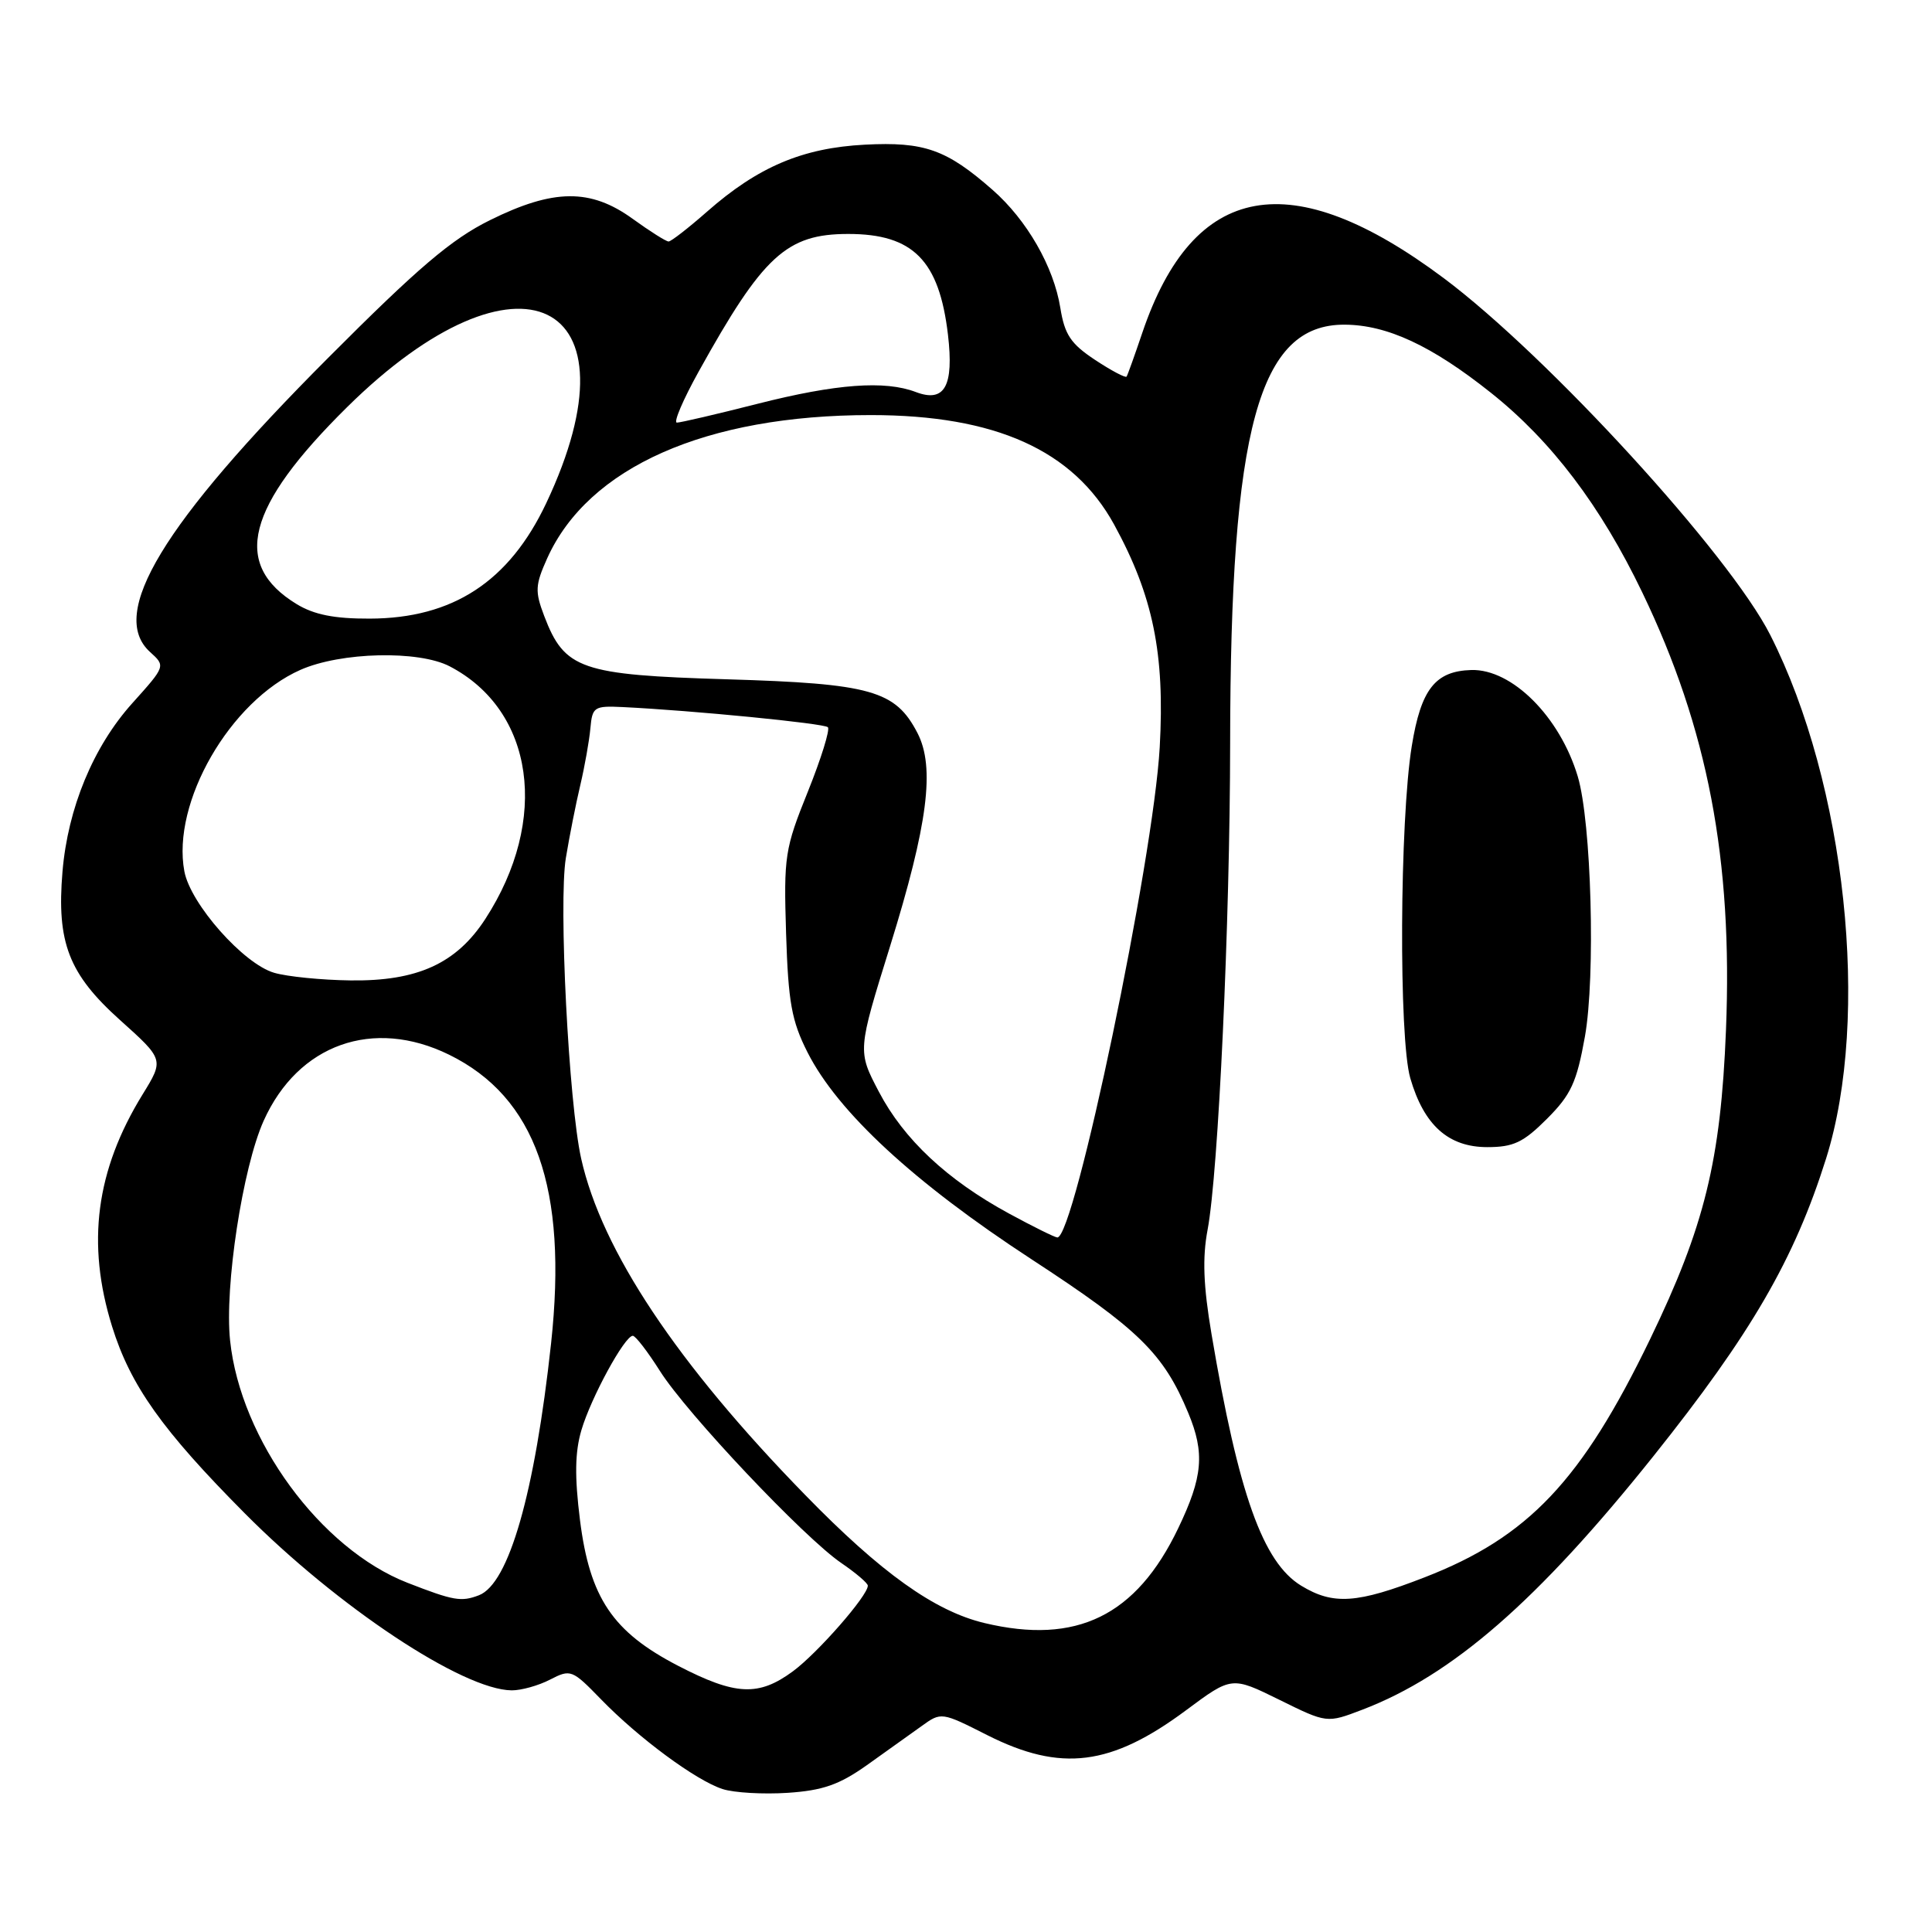 <?xml version="1.0" encoding="UTF-8" standalone="no"?>
<!DOCTYPE svg PUBLIC "-//W3C//DTD SVG 1.1//EN" "http://www.w3.org/Graphics/SVG/1.1/DTD/svg11.dtd" >
<svg xmlns="http://www.w3.org/2000/svg" xmlns:xlink="http://www.w3.org/1999/xlink" version="1.1" viewBox="0 0 256 256">
 <g >
 <path fill="currentColor"
d=" M 114.87 233.89 C 117.42 232.08 120.67 229.75 122.11 228.72 C 124.71 226.84 124.75 226.84 130.83 229.92 C 140.59 234.84 147.22 234.01 157.17 226.61 C 163.21 222.12 163.21 222.12 169.52 225.23 C 175.82 228.34 175.82 228.34 180.50 226.55 C 192.44 221.99 203.74 212.15 219.07 192.97 C 232.04 176.73 237.77 166.85 241.97 153.50 C 247.87 134.73 244.58 103.89 234.57 84.14 C 229.15 73.44 205.14 47.21 191.31 36.86 C 171.08 21.74 158.15 24.07 151.37 44.07 C 150.36 47.06 149.42 49.68 149.28 49.90 C 149.15 50.11 147.27 49.12 145.12 47.70 C 141.88 45.56 141.07 44.34 140.50 40.80 C 139.62 35.33 136.07 29.15 131.52 25.16 C 125.42 19.80 122.47 18.76 114.60 19.17 C 106.33 19.60 100.43 22.11 93.68 28.05 C 91.21 30.22 88.92 32.00 88.59 32.00 C 88.26 32.00 86.12 30.65 83.84 29.00 C 78.25 24.95 73.34 25.00 64.91 29.18 C 59.83 31.69 55.37 35.49 43.47 47.43 C 21.54 69.41 14.31 81.35 19.88 86.39 C 21.95 88.26 21.95 88.26 17.53 93.18 C 12.36 98.93 8.99 107.07 8.28 115.50 C 7.49 124.89 9.11 129.06 15.89 135.15 C 21.74 140.40 21.74 140.40 18.88 145.04 C 12.70 155.09 11.43 164.77 14.85 175.76 C 17.29 183.60 21.50 189.52 32.45 200.54 C 44.77 212.94 61.33 223.92 67.80 223.98 C 69.06 223.99 71.36 223.35 72.90 222.55 C 75.61 221.15 75.82 221.24 79.60 225.13 C 84.60 230.29 92.23 235.93 95.75 237.06 C 97.26 237.55 101.14 237.77 104.37 237.56 C 109.02 237.25 111.20 236.49 114.87 233.89 Z  M 89.88 220.74 C 81.18 216.24 78.15 211.74 76.85 201.41 C 76.13 195.65 76.18 192.41 77.04 189.50 C 78.31 185.19 82.77 177.00 83.85 177.00 C 84.21 177.00 85.83 179.11 87.45 181.67 C 90.99 187.28 106.56 203.76 111.48 207.11 C 113.41 208.43 114.99 209.77 114.99 210.11 C 115.01 211.42 108.32 219.06 105.06 221.46 C 100.51 224.81 97.46 224.66 89.88 220.74 Z  M 130.44 215.06 C 123.84 213.48 116.75 208.42 106.69 198.09 C 89.70 180.68 79.74 165.71 77.01 153.53 C 75.36 146.16 74.00 119.61 74.98 113.68 C 75.45 110.83 76.31 106.47 76.90 104.00 C 77.48 101.53 78.08 98.15 78.23 96.50 C 78.48 93.67 78.73 93.51 82.50 93.69 C 91.78 94.14 109.18 95.85 109.70 96.36 C 110.00 96.67 108.81 100.51 107.04 104.91 C 103.99 112.47 103.84 113.45 104.16 123.69 C 104.45 132.82 104.89 135.27 107.00 139.44 C 111.01 147.36 121.12 156.70 136.65 166.84 C 150.93 176.16 154.18 179.35 157.45 187.22 C 159.66 192.53 159.39 195.69 156.12 202.50 C 150.56 214.11 142.65 217.98 130.44 215.06 Z  M 54.00 209.73 C 42.48 205.24 31.87 190.77 30.49 177.64 C 29.73 170.51 32.15 154.71 34.94 148.50 C 39.50 138.36 49.44 134.82 59.50 139.75 C 70.98 145.38 75.25 157.44 73.02 178.01 C 70.86 197.87 67.43 209.85 63.46 211.38 C 61.11 212.28 60.11 212.11 54.00 209.73 Z  M 172.41 210.11 C 167.34 207.02 164.11 197.96 160.53 176.76 C 159.45 170.37 159.31 166.66 160.01 162.96 C 161.44 155.40 162.98 122.28 163.00 98.50 C 163.03 56.72 166.80 42.96 178.17 43.02 C 183.80 43.05 189.71 45.80 197.56 52.05 C 205.58 58.43 212.09 67.02 217.61 78.50 C 226.29 96.54 229.61 113.91 228.70 136.50 C 228.01 153.79 225.86 162.52 218.64 177.46 C 209.58 196.20 202.50 203.68 188.78 209.00 C 179.81 212.49 176.66 212.70 172.41 210.11 Z  M 204.98 148.25 C 208.17 145.06 208.92 143.43 210.01 137.35 C 211.43 129.38 210.87 108.91 209.06 102.88 C 206.69 94.97 200.35 88.63 194.96 88.78 C 190.18 88.92 188.29 91.32 187.07 98.84 C 185.46 108.73 185.33 137.57 186.87 142.86 C 188.68 149.10 191.92 152.00 197.07 152.00 C 200.55 152.00 201.85 151.38 204.98 148.25 Z  M 133.68 160.79 C 125.51 156.35 119.76 150.97 116.46 144.67 C 113.62 139.26 113.62 139.26 117.94 125.38 C 122.95 109.25 123.92 101.68 121.57 97.13 C 118.65 91.49 115.42 90.58 96.32 90.01 C 76.95 89.43 74.80 88.69 72.11 81.62 C 70.87 78.36 70.91 77.53 72.51 73.97 C 77.95 61.90 93.55 55.00 115.38 55.00 C 131.89 55.00 142.22 59.65 147.63 69.51 C 152.79 78.94 154.36 86.63 153.67 99.00 C 152.83 113.99 142.37 164.07 140.10 163.97 C 139.77 163.96 136.88 162.53 133.68 160.79 Z  M 36.33 128.90 C 32.28 127.73 25.24 119.78 24.43 115.46 C 22.72 106.35 30.47 92.89 39.81 88.76 C 45.17 86.39 55.46 86.15 59.58 88.29 C 70.80 94.13 72.84 108.63 64.30 121.78 C 60.46 127.68 55.30 130.03 46.43 129.91 C 42.62 129.86 38.07 129.41 36.33 128.90 Z  M 39.31 80.05 C 30.67 74.78 32.62 67.16 45.98 53.96 C 68.69 31.52 85.23 39.49 72.37 66.69 C 67.46 77.06 60.00 81.94 49.00 81.97 C 44.30 81.99 41.62 81.45 39.31 80.05 Z  M 92.57 49.25 C 101.10 33.87 104.22 31.00 112.40 31.00 C 120.99 31.00 124.45 34.50 125.61 44.35 C 126.41 51.17 125.17 53.39 121.36 51.95 C 117.25 50.38 110.80 50.86 100.40 53.50 C 94.98 54.88 90.16 56.00 89.69 56.00 C 89.21 56.00 90.51 52.96 92.57 49.25 Z "/>
</g>
</svg>